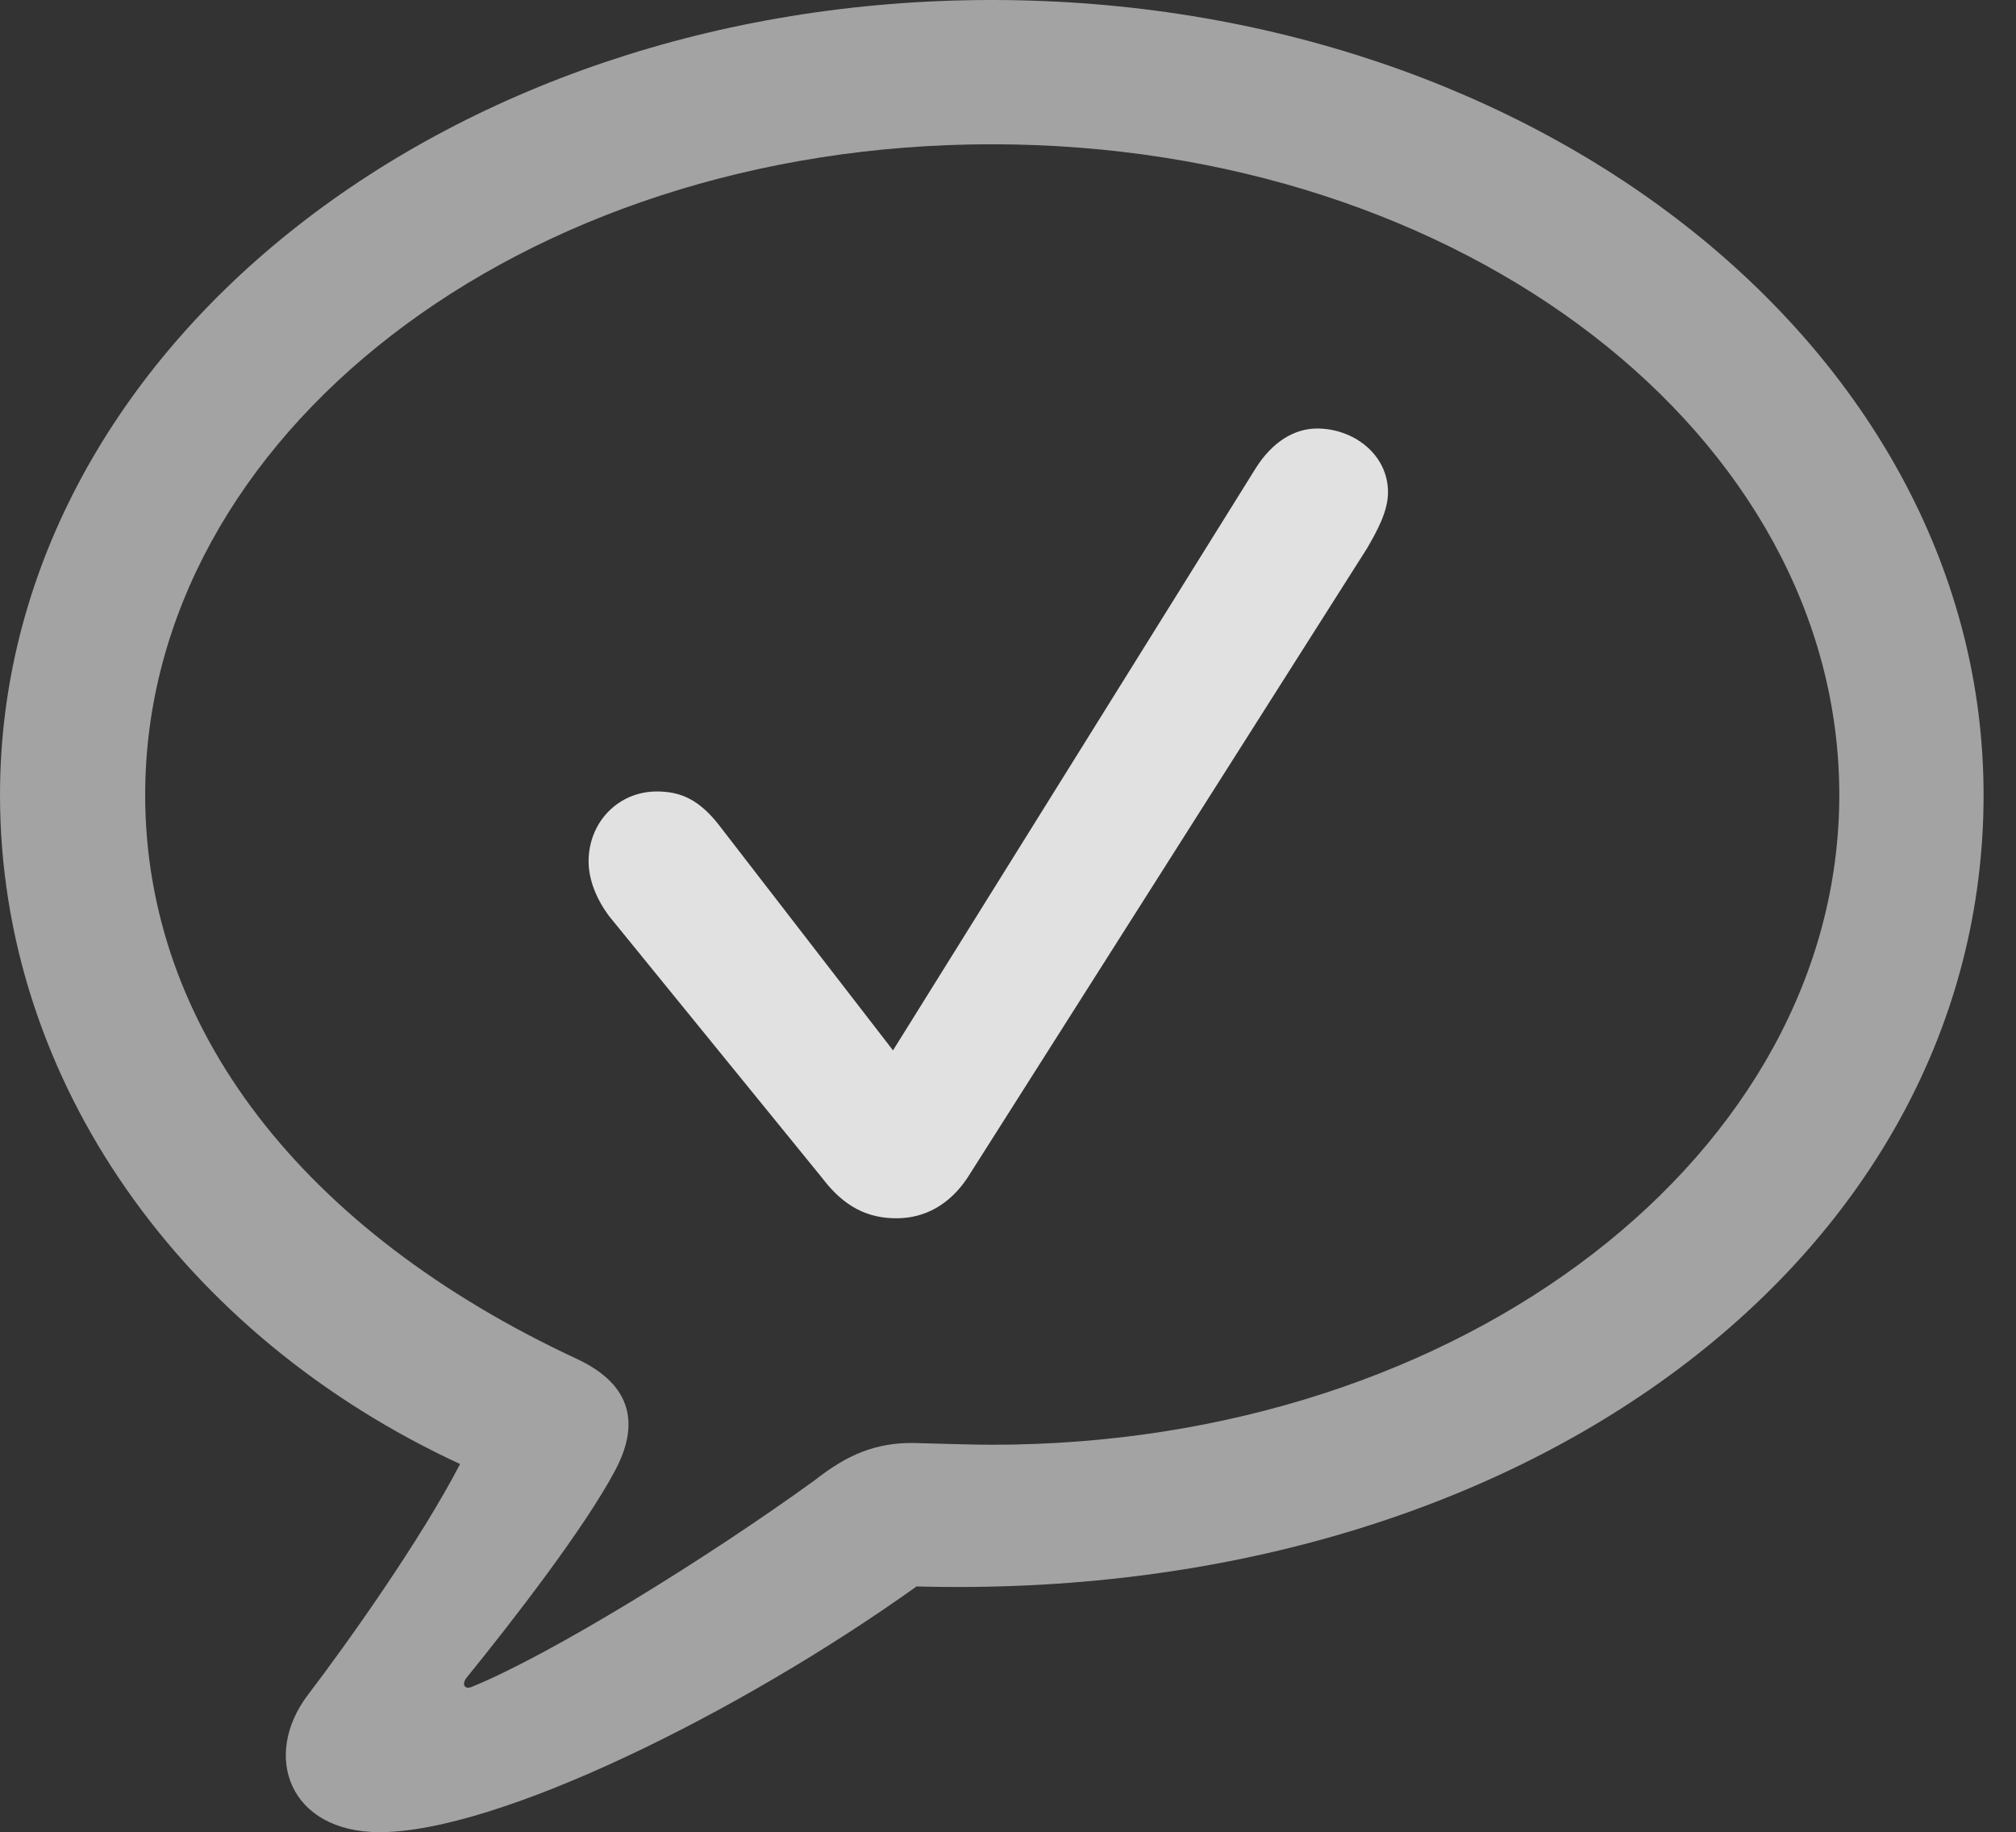 <?xml version="1.0" encoding="UTF-8"?>
<!--Generator: Apple Native CoreSVG 232.5-->
<!DOCTYPE svg
PUBLIC "-//W3C//DTD SVG 1.1//EN"
       "http://www.w3.org/Graphics/SVG/1.1/DTD/svg11.dtd">
<svg version="1.1" xmlns="http://www.w3.org/2000/svg" xmlns:xlink="http://www.w3.org/1999/xlink" width="22.51" height="20.459">
 <rect width="100%" height="100%" fill="#333333" stroke="none"/>
 <g>
  <rect height="20.459" opacity="0" width="22.51" x="0" y="0"/>
  <path d="M4.238 20.459C5.557 20.459 8.252 19.131 10.234 17.715C17.041 17.9 22.148 13.994 22.148 8.877C22.148 3.965 17.227 0 11.074 0C4.922 0 0 3.965 0 8.877C0 12.08 2.051 14.922 5.137 16.348C4.697 17.197 3.877 18.35 3.438 18.926C2.92 19.609 3.232 20.459 4.238 20.459ZM5.264 18.838C5.186 18.867 5.156 18.809 5.205 18.74C5.752 18.066 6.533 17.051 6.865 16.426C7.139 15.918 7.07 15.469 6.445 15.176C3.379 13.75 1.621 11.475 1.621 8.877C1.621 4.873 5.811 1.611 11.074 1.611C16.348 1.611 20.537 4.873 20.537 8.877C20.537 12.871 16.348 16.133 11.074 16.133C10.879 16.133 10.576 16.123 10.185 16.113C9.775 16.113 9.463 16.24 9.092 16.533C7.891 17.402 6.152 18.477 5.264 18.838Z" fill="#ffffff" fill-opacity="0.55"/>
  <path d="M10.01 13.604C10.332 13.604 10.605 13.447 10.801 13.154L15.264 6.123C15.371 5.938 15.498 5.713 15.498 5.498C15.498 5.068 15.107 4.785 14.707 4.785C14.453 4.785 14.209 4.932 14.023 5.225L9.971 11.729L8.047 9.238C7.812 8.926 7.598 8.838 7.334 8.838C6.904 8.838 6.572 9.18 6.572 9.619C6.572 9.824 6.66 10.039 6.797 10.225L9.18 13.154C9.424 13.477 9.688 13.604 10.01 13.604Z" fill="#ffffff" fill-opacity="0.85"/>
 </g>
</svg>
